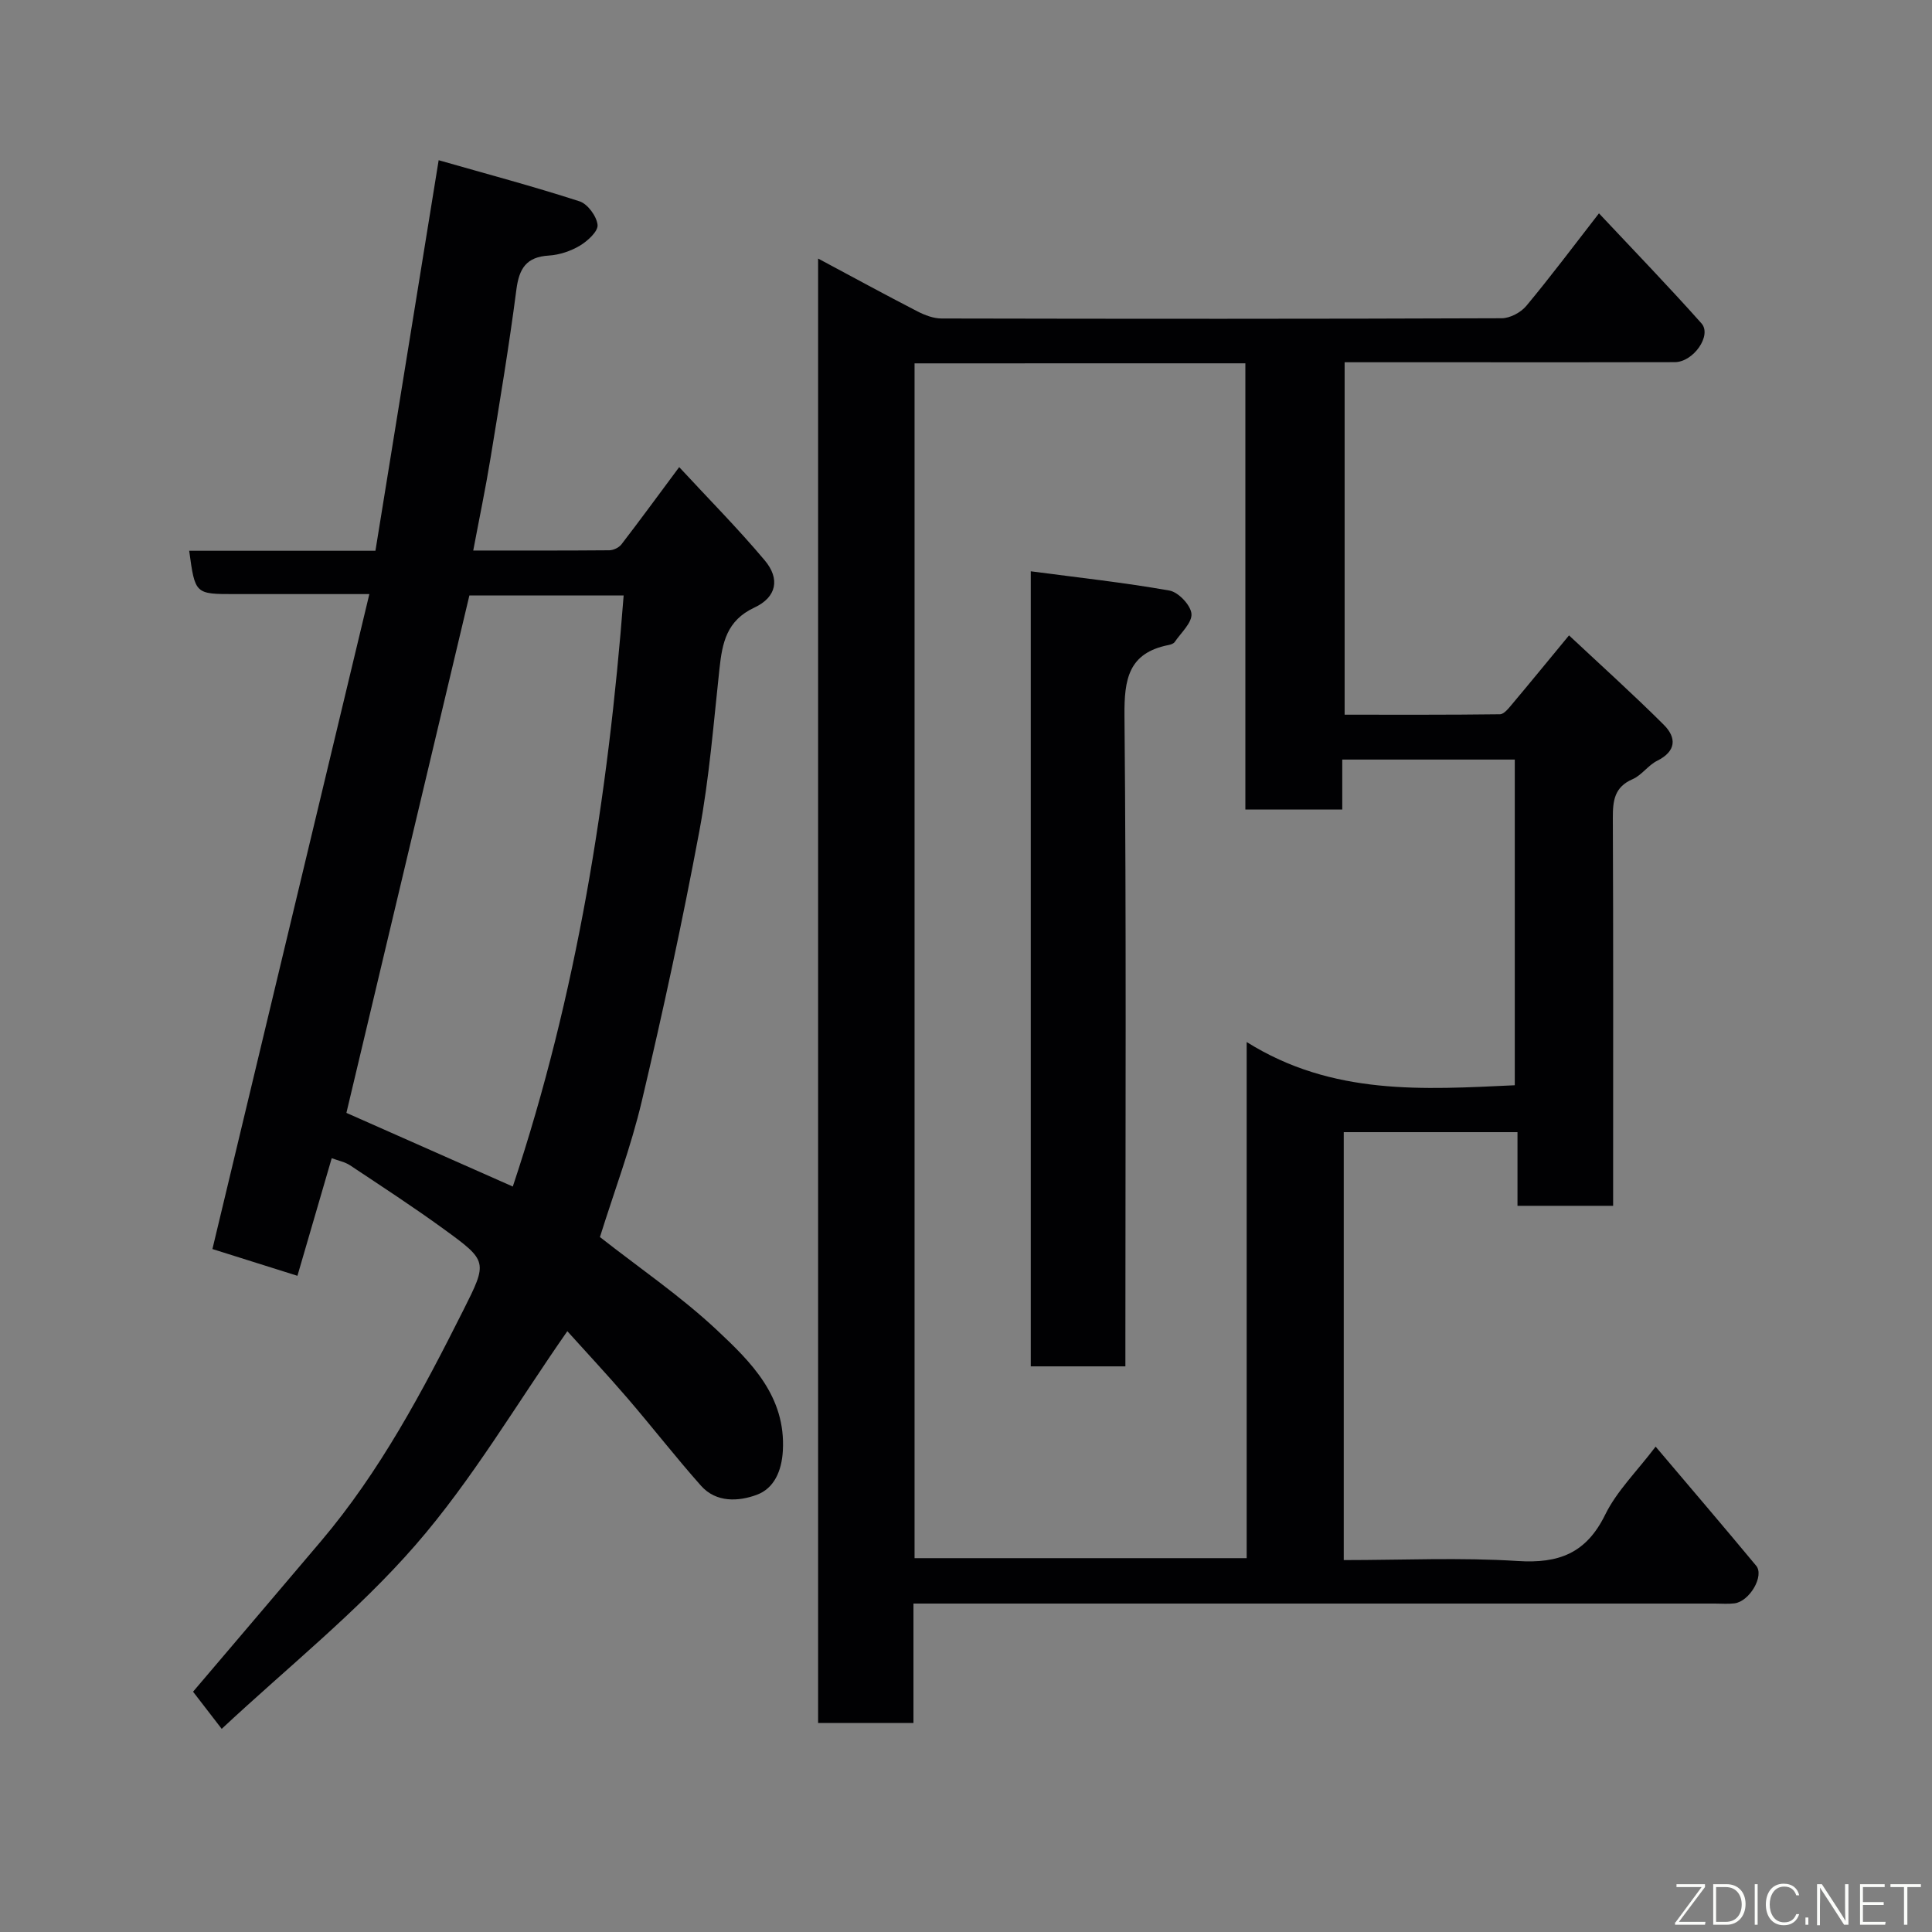 <svg enable-background="new 0 0 400 400" viewBox="0 0 400 400" xmlns="http://www.w3.org/2000/svg"><rect x="0" y="0" width="400" height="400" fill="#808080" stroke="none"/><path d="m278.21 234.4v88.6c12.15 0 24.13-.57 36.02.19 8.52.55 14.19-1.61 18.1-9.58 2.4-4.9 6.54-8.94 10.45-14.1 7.09 8.37 14.01 16.46 20.81 24.65 1.75 2.1-1.37 7.42-4.5 7.8-1.31.16-2.66.04-4 .04-53.16 0-106.32 0-159.48 0-1.98 0-3.96 0-6.49 0v24.72c-6.81 0-13.08 0-19.74 0 0-100.73 0-201.56 0-303.19 7.13 3.81 13.82 7.46 20.59 10.95 1.52.78 3.31 1.46 4.97 1.46 38.66.08 77.32.1 115.98-.05 1.72-.01 3.94-1.19 5.07-2.54 5.01-6.01 9.7-12.28 15.06-19.18 7.32 7.8 14.43 15.15 21.22 22.78 2.21 2.48-1.67 8.01-5.51 8.03-15 .05-30 .02-44.99.02-7.66 0-15.32 0-23.38 0v72.97c10.64 0 21.41.05 32.16-.09.83-.01 1.76-1.19 2.44-2 3.8-4.52 7.53-9.09 11.86-14.33 6.63 6.21 13.28 12.19 19.61 18.5 2.67 2.66 2.63 5.47-1.36 7.46-1.87.93-3.2 2.99-5.09 3.81-3.79 1.64-4.1 4.48-4.09 8.05.11 24.83.06 49.66.06 74.49v5.79c-6.65 0-13.04 0-19.8 0 0-4.98 0-9.92 0-15.25-12.06 0-23.78 0-35.97 0zm-88.86-159.17v247.37h68.76c0-35.35 0-70.3 0-106.86 17.79 11.16 36.69 9.82 55.51 8.95 0-22.73 0-45.1 0-67.43-11.98 0-23.58 0-35.72 0v10.35c-6.94 0-13.32 0-20.06 0 0-30.98 0-61.57 0-92.39-22.95.01-45.55.01-68.49.01z" fill="#010103"/><path d="m76.47 123c-10.28 0-19.1 0-27.93 0-8.15 0-8.15 0-9.37-8.97h38.56c4.34-26.81 8.61-53.21 13.09-80.86 9.71 2.78 19.52 5.39 29.16 8.51 1.69.54 3.55 3.09 3.74 4.88.14 1.33-2.06 3.34-3.66 4.3-1.89 1.13-4.23 1.91-6.42 2.05-4.67.28-6.16 2.66-6.73 7.06-1.51 11.66-3.45 23.26-5.35 34.86-1.02 6.25-2.32 12.45-3.58 19.15 9.57 0 18.87.03 28.17-.05.86-.01 1.99-.55 2.51-1.22 3.88-5.04 7.63-10.18 11.96-16 6.04 6.53 12.15 12.69 17.72 19.32 3.2 3.81 2.46 7.61-2.15 9.76-5.76 2.69-6.65 7.3-7.23 12.65-1.22 11.24-2.1 22.56-4.17 33.65-3.5 18.72-7.53 37.35-11.91 55.88-2.27 9.61-5.79 18.92-8.67 28.15 8.16 6.4 16.72 12.24 24.2 19.24 7.1 6.65 14.31 13.74 13.67 25.02-.24 4.21-1.83 7.78-5.39 9.1-3.75 1.39-8.4 1.68-11.56-1.88-5.23-5.89-10.07-12.13-15.2-18.1-4.2-4.88-8.6-9.59-12.47-13.89-10.51 15.05-19.7 30.79-31.45 44.29-11.94 13.72-26.41 25.25-40.11 38.04-2.53-3.28-4.31-5.59-5.93-7.69 8.99-10.57 17.73-20.83 26.45-31.12 12.26-14.46 21.06-31.06 29.51-47.87 5.04-10.03 5.08-10.16-4.03-16.78-6.33-4.6-12.9-8.88-19.42-13.21-1.03-.69-2.36-.94-3.8-1.48-2.39 8.19-4.69 16.08-7.1 24.35-6.17-1.94-12.14-3.82-17.6-5.54 10.88-45.37 21.63-90.24 32.49-135.6zm29.7 122.66c13.28-39.83 19.74-80.69 22.95-122.37-11.43 0-22.17 0-31.94 0-8.57 36.07-17.03 71.65-25.46 107.12 11.07 4.91 22.53 9.98 34.45 15.25z" fill="#010103"/><path d="m233 282.89c-6.9 0-13.04 0-19.59 0 0-54.51 0-108.97 0-164.61 9.73 1.29 19.28 2.32 28.72 3.99 1.85.33 4.39 3.02 4.55 4.8.16 1.84-2.16 3.93-3.47 5.85-.24.35-.83.54-1.3.63-8.28 1.65-9.17 7.07-9.1 14.63.4 42.78.19 85.57.19 128.35z" fill="#010103"/><g fill="#fbfcfa"><path d="m346.9 398 5.4-7.3h-5.2v-.6h5.9v.6l-5.4 7.2h5.5l-.1.6h-6.2v-.5z"/><path d="m354.7 390.1h2.8c2.3 0 3.9 1.6 3.9 4.1s-1.6 4.3-3.9 4.3h-2.8zm.6 7.8h2c2.2 0 3.3-1.6 3.3-3.6 0-1.8-1-3.6-3.3-3.6h-2z"/><path d="m363.9 390.1v8.4h-.6v-8.4h1.6z"/><path d="m372.5 396.3c-.4 1.3-1.4 2.3-3.2 2.3-2.4 0-3.7-1.9-3.7-4.3 0-2.3 1.2-4.3 3.7-4.3 1.8 0 2.9 1 3.2 2.4h-.6c-.4-1.1-1.1-1.8-2.5-1.8-2.1 0-3 1.9-3 3.7s.9 3.7 3 3.7c1.4 0 2.1-.7 2.5-1.7z"/><path d="m373.8 398.5v-1.5h.6v1.5z"/><path d="m376.2 398.5v-8.4h1c1.3 2 4.4 6.7 4.9 7.6-.1-1.2-.1-2.4-.1-3.8v-3.8h.7v8.4h-.9c-1.2-1.9-4.4-6.8-5-7.7.1 1.1 0 2.3 0 3.9v3.9h-.6z"/><path d="m390 394.4h-4.3v3.5h4.7l-.1.6h-5.2v-8.4h5.1v.6h-4.5v3.1h4.3z"/><path d="m394.2 390.7h-2.8v-.6h6.3v.6h-2.8v7.8h-.7z"/></g></svg>